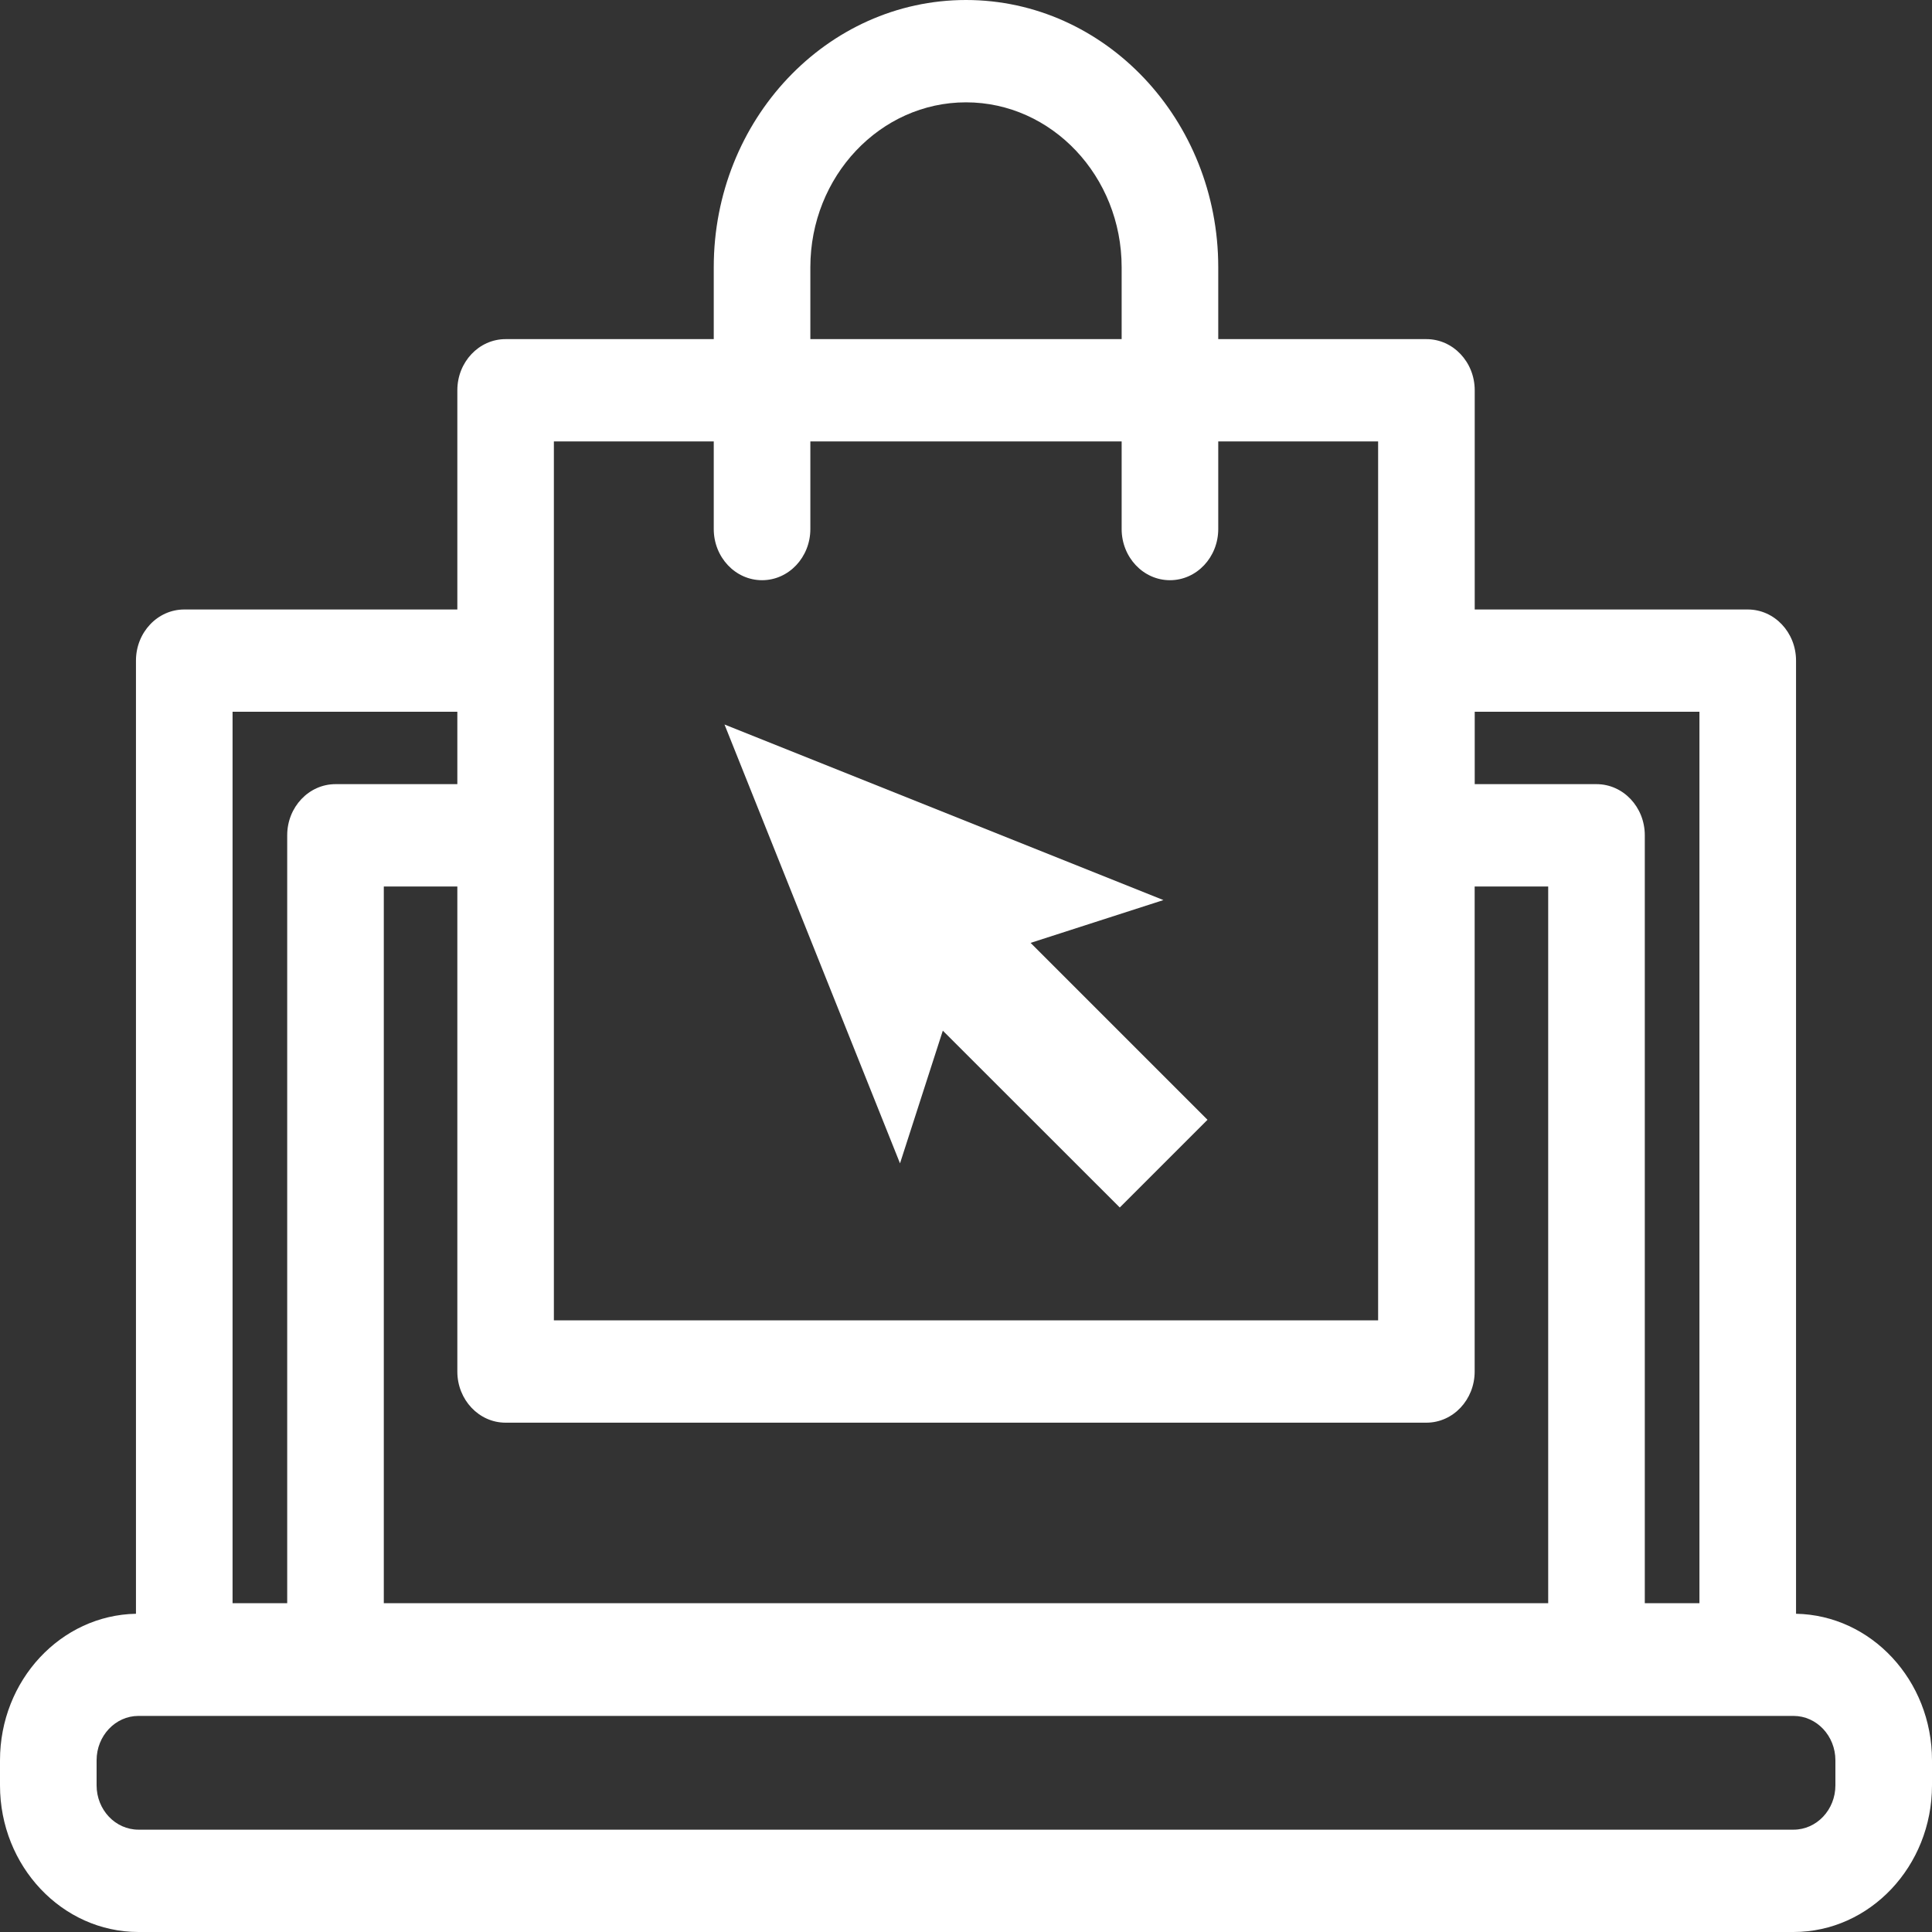 <svg width="32" height="32" viewBox="0 0 32 32" fill="none" xmlns="http://www.w3.org/2000/svg">
<rect x="0" y="0" width="32" height="32" fill="#333333" stroke="none"/>
<path d="M29.748 26.729V10.942C29.748 10.474 29.39 10.095 28.948 10.095H24.426V6.464C24.426 5.996 24.067 5.617 23.626 5.617H20.178V4.426C20.178 1.985 18.304 0 16 0C13.696 0 11.822 1.985 11.822 4.426V5.617H8.374C7.933 5.617 7.575 5.996 7.575 6.464V10.095H3.052C2.61 10.095 2.252 10.474 2.252 10.942V26.729C1.007 26.752 0 27.831 0 29.156V29.571C0 30.91 1.029 32 2.293 32H29.707C30.971 32 32 30.91 32 29.571V29.156C32 27.831 30.993 26.752 29.748 26.729ZM8.374 23.564H23.625C24.067 23.564 24.425 23.185 24.425 22.717V14.683H25.643V26.554H6.357V14.683H7.575V22.717C7.575 23.185 7.933 23.564 8.374 23.564ZM28.148 11.789V26.554H27.243V13.835C27.243 13.367 26.885 12.988 26.443 12.988H24.426V11.789H28.148ZM13.422 4.426C13.422 2.92 14.579 1.695 16 1.695C17.421 1.695 18.578 2.92 18.578 4.426V5.617H13.422V4.426ZM9.174 7.311H11.822V8.762C11.822 9.23 12.18 9.61 12.622 9.61C13.064 9.61 13.422 9.23 13.422 8.762V7.311H18.578V8.762C18.578 9.23 18.936 9.61 19.378 9.61C19.82 9.61 20.178 9.23 20.178 8.762V7.311H22.826V21.869H9.174V7.311ZM3.852 11.789H7.575V12.988H5.557C5.116 12.988 4.757 13.367 4.757 13.835V26.554H3.852V11.789H3.852ZM30.4 29.571C30.4 29.976 30.089 30.305 29.707 30.305H2.293C1.911 30.305 1.6 29.976 1.6 29.571V29.156C1.6 28.751 1.911 28.421 2.293 28.421H29.707C30.089 28.421 30.4 28.751 30.4 29.156V29.571Z" fill="white"/>
<path d="M19.27 14.908L12 12L14.907 19.269L15.616 17.071L18.547 20L20 18.547L17.07 15.617L19.27 14.908Z" fill="white"/>
</svg>

